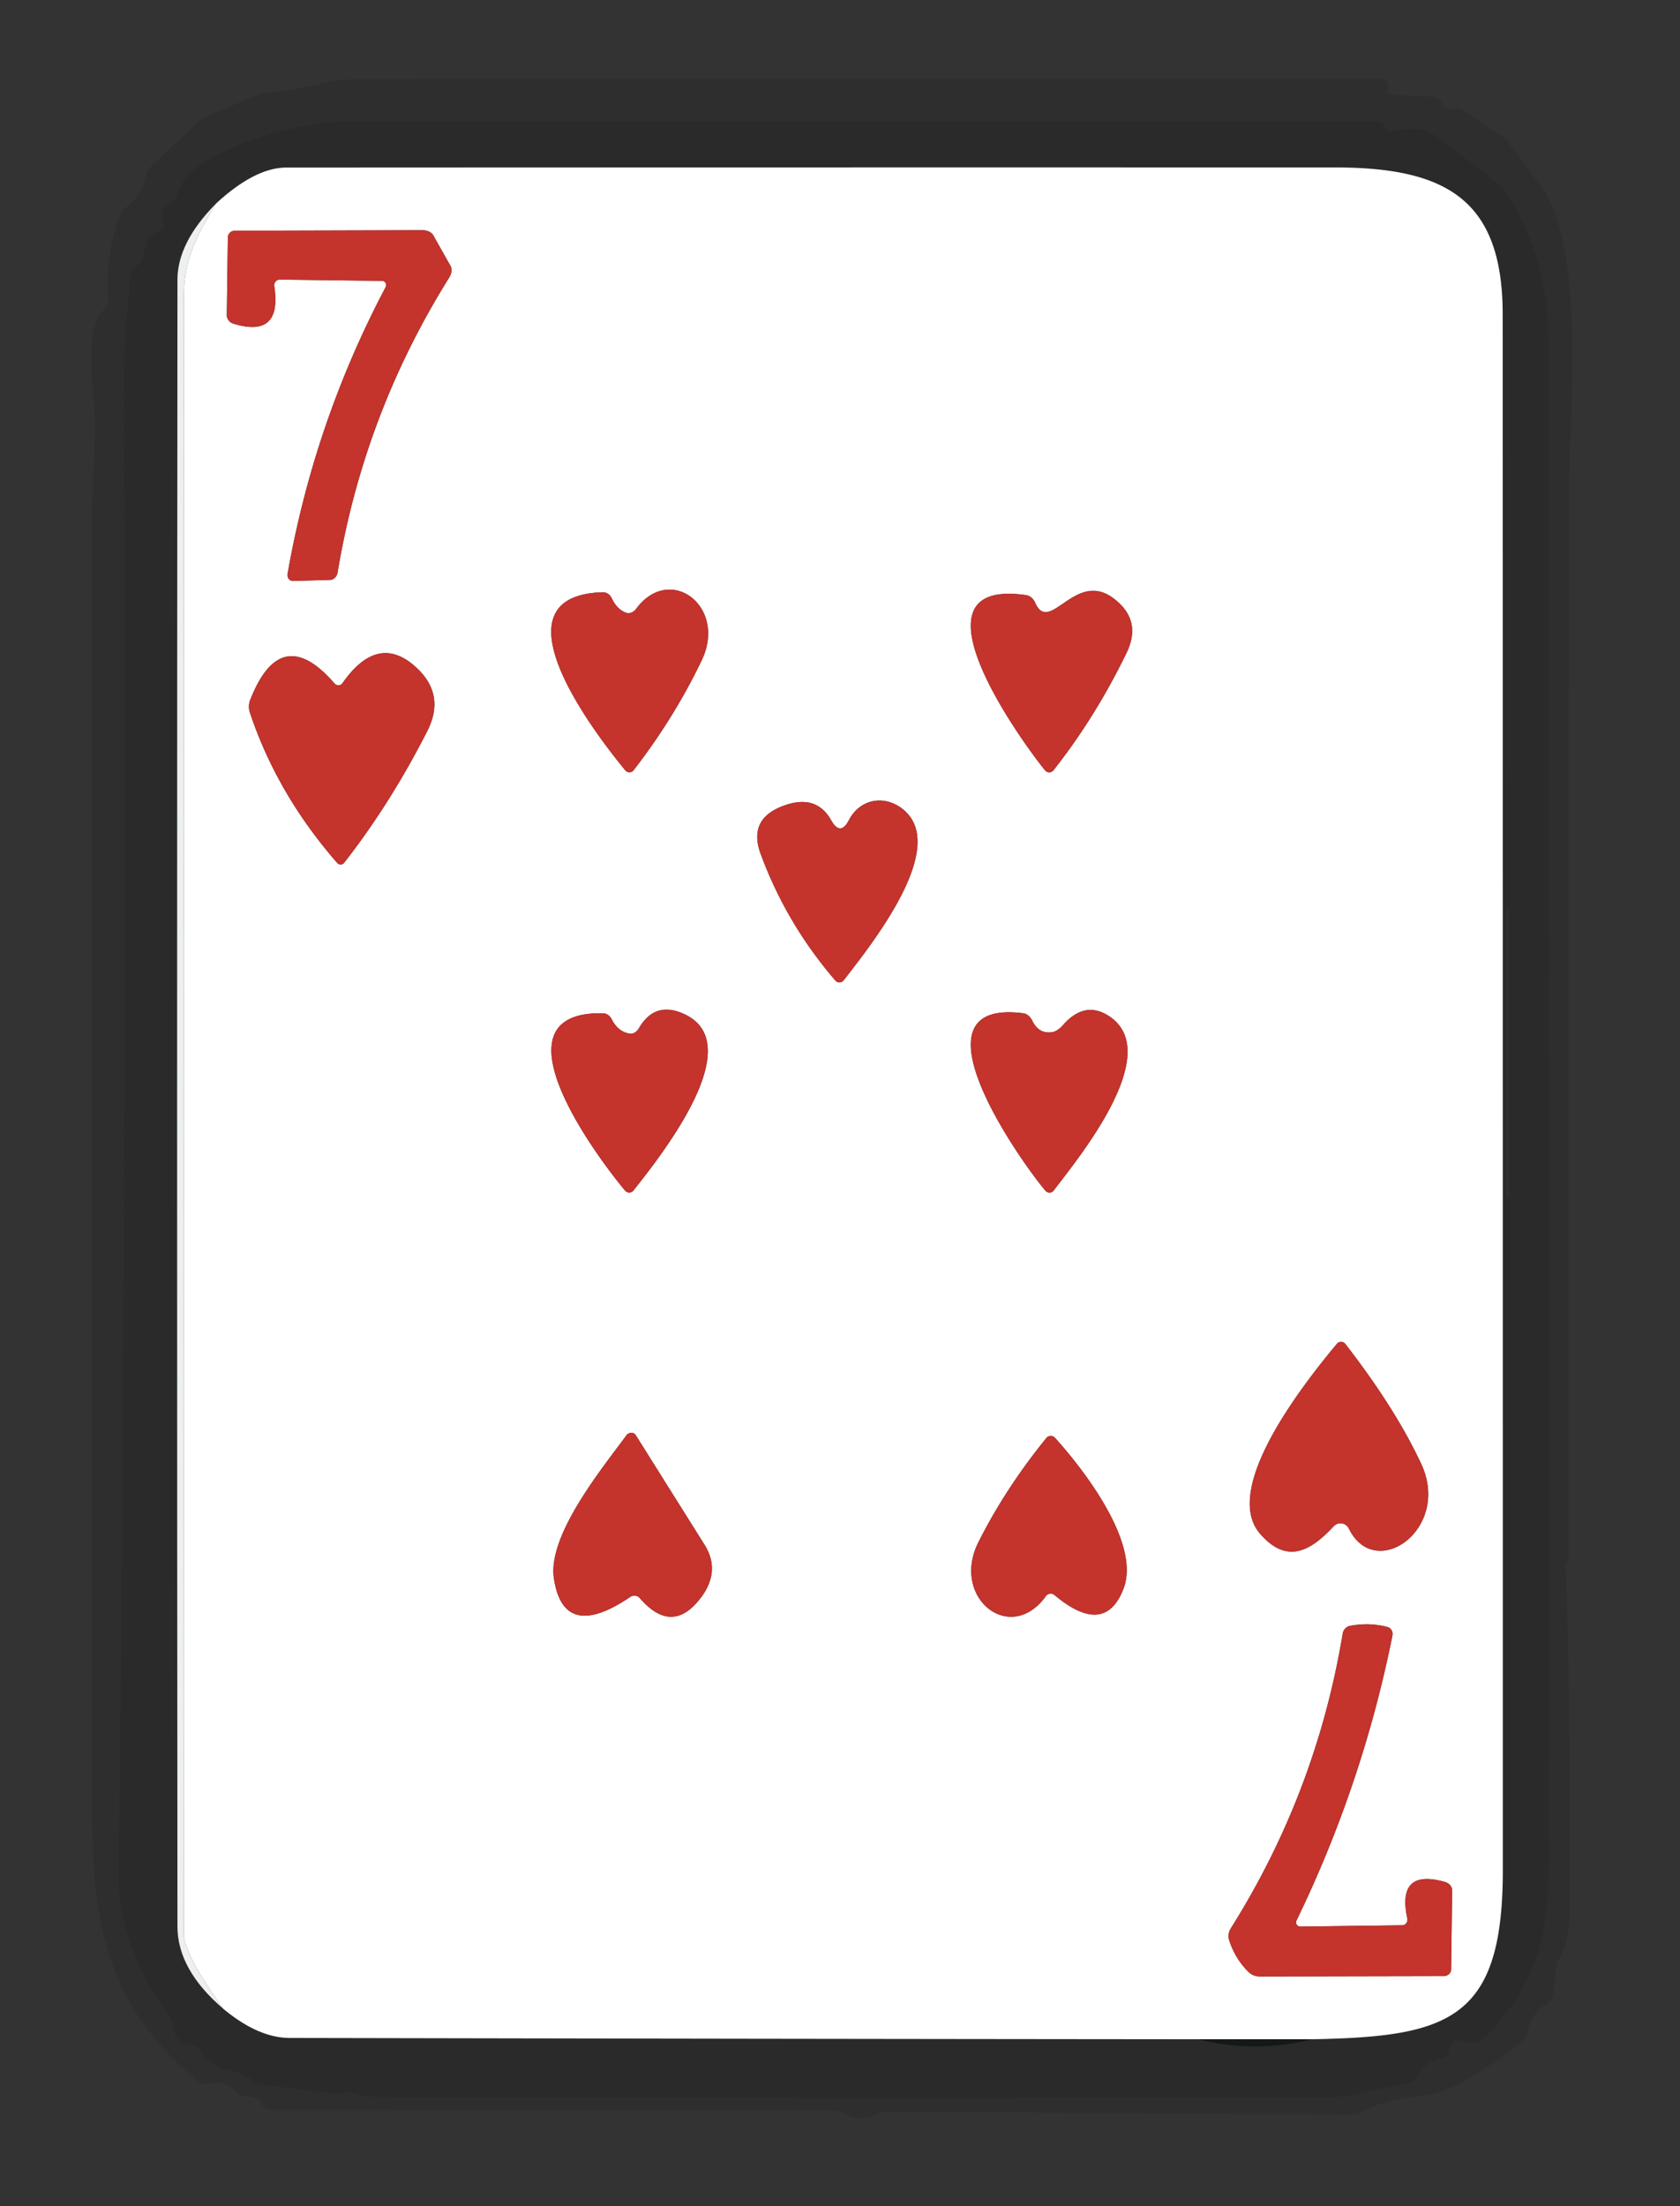 <?xml version="1.0" encoding="UTF-8" standalone="no"?>
<svg xmlns="http://www.w3.org/2000/svg" version="1.2" baseProfile="tiny" viewBox="0 0 128 168">
<rect x="0" y="0" width="128" height="168" fill="#333333" stroke="none"/>
<g stroke-width="0.00" fill="none" stroke-linecap="butt">
<path stroke="#d9d9d9" stroke-opacity="0.588" vector-effect="non-scaling-stroke" d="
  M 17.00 152.96
  Q 19.67 155.18 22.06 155.19
  Q 56.66 155.26 91.25 155.29"
/>
<path stroke="#d9d9d9" stroke-opacity="0.588" vector-effect="non-scaling-stroke" d="
  M 100.00 155.29
  C 110.37 155.09 114.50 153.84 114.50 142.43
  Q 114.50 83.19 114.49 23.95
  C 114.49 15.20 110.19 12.76 101.73 12.75
  Q 61.78 12.74 21.81 12.76
  Q 19.42 12.77 16.46 15.50"
/>
<path stroke="#8e9090" stroke-opacity="0.953" vector-effect="non-scaling-stroke" d="
  M 100.00 155.29
  L 91.25 155.29"
/>
<path stroke="#f9fafa" stroke-opacity="0.988" vector-effect="non-scaling-stroke" d="
  M 17.00 152.96
  Q 14.00 148.79 14.00 147.25
  Q 13.99 84.84 14.01 22.43
  C 14.01 19.67 15.12 17.74 16.46 15.50"
/>
<path stroke="#e29996" vector-effect="non-scaling-stroke" d="
  M 21.32 21.29
  L 29.13 21.39
  A 0.33 0.31 -74.5 0 1 29.38 21.87
  Q 23.93 32.19 21.91 43.71
  A 0.45 0.42 -85.5 0 0 22.33 44.24
  L 25.14 44.16
  A 0.67 0.59 -85.3 0 0 25.72 43.60
  Q 27.73 31.52 34.21 21.16
  A 1.02 0.68 -48.5 0 0 34.33 20.26
  L 33.01 17.92
  A 1.04 0.72 -9.7 0 0 32.17 17.53
  L 17.89 17.57
  A 0.54 0.51 -0.6 0 0 17.36 18.08
  L 17.28 24.00
  A 0.71 0.67 8.7 0 0 17.79 24.65
  Q 21.50 25.78 20.90 21.80
  A 0.44 0.42 85.9 0 1 21.32 21.29"
/>
<path stroke="#e29996" vector-effect="non-scaling-stroke" d="
  M 53.46 50.29
  C 55.43 46.19 51.05 42.88 48.47 46.36
  A 0.76 0.60 -59.8 0 1 47.70 46.66
  Q 47.01 46.41 46.61 45.56
  A 0.80 0.70 75.3 0 0 45.93 45.10
  C 37.42 45.35 44.98 55.43 47.64 58.66
  A 0.41 0.40 44.6 0 0 48.27 58.66
  Q 51.36 54.67 53.46 50.29"
/>
<path stroke="#e29996" vector-effect="non-scaling-stroke" d="
  M 84.83 45.56
  C 81.91 43.36 79.96 48.42 78.86 45.88
  A 0.99 0.82 79.3 0 0 78.19 45.32
  C 68.65 43.93 78.03 56.72 79.63 58.67
  A 0.42 0.41 -45.9 0 0 80.27 58.65
  Q 83.47 54.59 85.84 49.70
  Q 87.04 47.21 84.83 45.56"
/>
<path stroke="#e29996" vector-effect="non-scaling-stroke" d="
  M 25.49 52.05
  Q 21.40 47.33 19.06 53.31
  A 1.42 1.40 46.4 0 0 19.04 54.26
  Q 21.10 60.45 25.69 65.71
  A 0.34 0.34 -46.0 0 0 26.22 65.70
  Q 29.74 61.20 32.56 55.66
  Q 33.98 52.86 31.65 50.77
  Q 28.77 48.19 26.09 52.03
  A 0.39 0.38 42.5 0 1 25.49 52.05"
/>
<path stroke="#e29996" vector-effect="non-scaling-stroke" d="
  M 64.68 62.45
  Q 64.03 63.70 63.33 62.47
  Q 62.21 60.47 59.78 61.33
  Q 56.95 62.32 57.96 65.04
  Q 59.92 70.35 63.65 74.67
  A 0.41 0.40 -46.3 0 0 64.28 74.65
  C 66.53 71.76 72.15 64.66 68.94 61.75
  C 67.54 60.49 65.57 60.75 64.68 62.45"
/>
<path stroke="#e29996" vector-effect="non-scaling-stroke" d="
  M 52.06 77.19
  Q 49.88 76.23 48.68 78.30
  A 0.79 0.62 -67.7 0 1 47.96 78.71
  Q 47.09 78.56 46.62 77.64
  A 0.85 0.72 75.2 0 0 45.93 77.16
  C 37.43 77.00 45.01 87.52 47.62 90.66
  A 0.42 0.40 44.3 0 0 48.25 90.67
  C 50.88 87.38 57.00 79.36 52.06 77.19"
/>
<path stroke="#e29996" vector-effect="non-scaling-stroke" d="
  M 80.21 78.59
  Q 79.16 78.79 78.64 77.71
  A 1.02 0.80 77.0 0 0 77.96 77.16
  C 68.82 75.99 78.00 88.76 79.66 90.68
  A 0.40 0.40 -46.7 0 0 80.28 90.66
  C 82.03 88.34 88.89 80.10 84.42 77.33
  Q 82.62 76.21 81.00 78.05
  A 1.63 0.83 -61.4 0 1 80.21 78.59"
/>
<path stroke="#e29996" vector-effect="non-scaling-stroke" d="
  M 96.01 116.80
  C 98.03 119.12 99.81 118.16 101.61 116.23
  A 0.71 0.71 -36.5 0 1 102.77 116.40
  C 104.78 120.52 110.60 116.43 108.28 111.47
  Q 106.31 107.25 102.50 102.34
  A 0.41 0.41 -43.8 0 0 101.86 102.33
  C 99.45 105.23 92.99 113.33 96.01 116.80"
/>
<path stroke="#e29996" vector-effect="non-scaling-stroke" d="
  M 48.75 121.70
  Q 51.05 124.36 53.10 122.03
  Q 55.05 119.81 53.67 117.62
  L 48.44 109.29
  A 0.45 0.41 -43.5 0 0 47.73 109.30
  C 45.86 111.84 41.72 116.90 42.20 120.18
  Q 42.93 125.06 48.03 121.60
  A 0.55 0.54 52.5 0 1 48.75 121.70"
/>
<path stroke="#e29996" vector-effect="non-scaling-stroke" d="
  M 74.54 117.45
  C 72.43 121.67 76.98 125.31 79.69 121.54
  A 0.45 0.44 -51.4 0 1 80.34 121.46
  Q 84.15 124.66 85.59 121.01
  C 86.95 117.56 82.58 111.92 80.38 109.49
  A 0.43 0.43 -46.6 0 0 79.72 109.51
  Q 76.60 113.35 74.54 117.45"
/>
<path stroke="#e29996" vector-effect="non-scaling-stroke" d="
  M 98.78 146.25
  Q 103.81 135.88 106.09 124.55
  A 0.56 0.53 -76.6 0 0 105.72 123.90
  Q 104.34 123.53 102.86 123.81
  A 0.73 0.69 89.7 0 0 102.30 124.41
  Q 100.29 136.49 93.78 146.84
  A 1.11 1.01 -39.6 0 0 93.65 147.74
  Q 94.09 149.14 95.13 150.17
  A 1.27 1.14 -20.3 0 0 95.99 150.51
  L 109.98 150.48
  A 0.58 0.50 0.5 0 0 110.56 149.99
  L 110.64 143.95
  A 0.76 0.63 9.6 0 0 110.09 143.31
  Q 106.41 142.27 107.22 146.08
  A 0.44 0.40 82.9 0 1 106.85 146.61
  L 99.07 146.71
  A 0.32 0.32 -77.4 0 1 98.78 146.25"
/>
</g>
<path fill="#010001" fill-opacity="0.094" d="
  M 105.91 7.21
  L 109.33 7.38
  A 0.70 0.51 81.5 0 1 109.84 7.90
  Q 109.98 8.41 110.79 8.26
  A 1.31 0.84 48.1 0 1 111.63 8.49
  L 114.02 10.09
  Q 114.70 10.55 114.80 10.67
  L 117.39 14.15
  Q 119.07 16.39 119.57 21.68
  C 120.08 27.02 119.55 33.91 119.55 37.51
  Q 119.48 78.13 119.52 118.75
  Q 119.30 118.98 119.31 119.50
  Q 119.66 129.52 119.60 145.43
  Q 119.60 147.87 118.81 149.11
  Q 118.60 149.45 118.54 150.02
  L 118.33 151.95
  A 1.21 0.69 -21.4 0 1 117.76 152.66
  Q 116.65 153.34 116.43 154.62
  A 1.51 1.07 82.8 0 1 115.99 155.44
  Q 113.73 157.31 111.17 158.70
  C 108.80 160.01 106.45 159.35 103.88 160.78
  Q 103.42 161.03 102.96 161.03
  L 67.57 160.80
  Q 67.16 160.80 66.63 161.06
  Q 65.51 161.61 64.42 161.00
  Q 63.93 160.72 63.49 160.72
  L 20.56 160.67
  A 0.84 0.61 73.4 0 1 19.93 160.19
  Q 19.62 159.57 18.72 159.66
  A 0.81 0.81 69.7 0 1 17.99 159.32
  Q 17.33 158.38 15.93 158.69
  A 1.08 0.94 -28.8 0 1 15.06 158.50
  C 8.50 152.95 7.02 147.18 7.02 138.15
  Q 6.98 88.42 7.01 38.67
  Q 7.01 38.60 7.24 32.84
  C 7.33 30.51 6.19 25.11 7.91 23.57
  A 1.03 0.93 -25.0 0 0 8.25 22.76
  Q 8.01 19.53 9.09 16.49
  A 1.93 1.26 -19.1 0 1 9.67 15.74
  Q 10.81 14.85 11.11 13.44
  A 1.58 1.40 77.3 0 1 11.56 12.62
  L 15.21 9.18
  Q 15.37 9.02 16.04 8.74
  L 19.35 7.34
  Q 20.03 7.05 20.25 7.05
  C 22.69 7.03 24.73 6.03 27.03 6.03
  Q 66.11 6.00 105.20 6.02
  A 0.55 0.44 3.1 0 1 105.76 6.52
  L 105.71 6.87
  A 0.30 0.22 -83.7 0 0 105.91 7.21
  Z
  M 26.62 159.30
  Q 27.55 159.70 29.31 159.70
  Q 65.21 159.80 101.11 159.72
  C 103.13 159.71 105.25 158.96 107.31 158.62
  A 1.04 0.87 -77.9 0 0 108.00 158.08
  Q 108.61 156.90 109.92 156.70
  A 0.63 0.59 89.0 0 0 110.42 156.15
  Q 110.55 155.04 111.96 155.57
  A 0.82 0.77 32.7 0 0 112.79 155.42
  C 116.93 151.50 118.00 147.78 118.01 141.76
  Q 118.04 83.75 117.97 25.75
  Q 117.96 20.17 115.25 15.47
  C 114.11 13.50 111.73 12.31 109.96 10.77
  Q 108.34 9.36 106.25 10.00
  Q 105.78 10.14 105.57 9.73
  A 0.86 0.62 72.7 0 0 104.93 9.25
  Q 65.47 9.24 26.00 9.25
  C 23.24 9.25 14.28 11.36 13.52 14.77
  A 1.14 1.05 -10.7 0 1 13.00 15.47
  Q 12.07 16.01 12.49 17.01
  A 0.40 0.39 -19.0 0 1 12.23 17.54
  C 10.46 18.05 11.43 19.57 10.39 20.26
  A 1.04 0.77 -19.8 0 0 9.92 20.97
  C 9.75 23.60 9.41 26.19 9.43 28.77
  Q 9.68 85.76 9.05 142.75
  Q 8.99 148.04 12.92 153.60
  Q 13.15 153.93 13.23 154.50
  Q 13.39 155.58 14.52 155.72
  A 1.06 0.96 -9.7 0 1 15.26 156.19
  C 16.34 157.98 17.93 157.32 19.15 158.39
  A 1.46 0.87 54.7 0 0 19.98 158.76
  C 20.38 158.77 25.82 159.50 25.88 159.45
  A 0.88 0.60 -45.5 0 1 26.62 159.30
  Z"
/>
<path fill="#010202" fill-opacity="0.176" d="
  M 25.88 159.45
  C 25.82 159.50 20.38 158.77 19.98 158.76
  A 1.46 0.87 54.7 0 1 19.15 158.39
  C 17.93 157.32 16.34 157.98 15.26 156.19
  A 1.06 0.96 -9.7 0 0 14.52 155.72
  Q 13.39 155.58 13.23 154.50
  Q 13.15 153.93 12.92 153.60
  Q 8.99 148.04 9.05 142.75
  Q 9.68 85.76 9.43 28.77
  C 9.41 26.19 9.75 23.60 9.92 20.97
  A 1.04 0.77 -19.8 0 1 10.39 20.26
  C 11.43 19.57 10.46 18.05 12.23 17.54
  A 0.40 0.39 -19.0 0 0 12.49 17.01
  Q 12.07 16.01 13.00 15.47
  A 1.14 1.05 -10.7 0 0 13.52 14.77
  C 14.28 11.36 23.24 9.25 26.00 9.25
  Q 65.47 9.24 104.93 9.25
  A 0.86 0.62 72.7 0 1 105.57 9.73
  Q 105.78 10.14 106.25 10.00
  Q 108.34 9.36 109.96 10.77
  C 111.73 12.31 114.11 13.50 115.25 15.47
  Q 117.96 20.17 117.97 25.75
  Q 118.04 83.75 118.01 141.76
  C 118.00 147.78 116.93 151.50 112.79 155.42
  A 0.82 0.77 32.7 0 1 111.96 155.57
  Q 110.55 155.04 110.42 156.15
  A 0.63 0.59 89.0 0 1 109.92 156.70
  Q 108.61 156.90 108.00 158.08
  A 1.04 0.87 -77.9 0 1 107.31 158.62
  C 105.25 158.96 103.13 159.71 101.11 159.72
  Q 65.21 159.80 29.31 159.70
  Q 27.55 159.70 26.62 159.30
  A 0.88 0.60 -45.5 0 0 25.88 159.45
  Z
  M 16.46 15.50
  Q 13.52 18.47 13.52 21.31
  Q 13.47 84.00 13.52 146.69
  Q 13.52 149.98 17.00 152.96
  Q 19.67 155.18 22.06 155.19
  Q 56.66 155.26 91.25 155.29
  Q 95.62 156.40 100.00 155.29
  C 110.37 155.09 114.50 153.84 114.50 142.43
  Q 114.50 83.19 114.49 23.95
  C 114.49 15.20 110.19 12.76 101.73 12.75
  Q 61.78 12.74 21.81 12.76
  Q 19.42 12.77 16.46 15.50
  Z
  M 115.01 69.42
  A 0.12 0.12 0.0 0 0 114.89 69.30
  L 114.87 69.30
  A 0.12 0.12 0.0 0 0 114.75 69.42
  L 114.75 91.08
  A 0.12 0.12 0.0 0 0 114.87 91.20
  L 114.89 91.20
  A 0.12 0.12 0.0 0 0 115.01 91.08
  L 115.01 69.42
  Z"
/>
<path fill="#ffffff" d="
  M 100.00 155.29
  L 91.25 155.29
  Q 56.66 155.26 22.06 155.19
  Q 19.67 155.18 17.00 152.96
  Q 14.00 148.79 14.00 147.25
  Q 13.99 84.84 14.01 22.43
  C 14.01 19.67 15.12 17.74 16.46 15.50
  Q 19.42 12.77 21.81 12.76
  Q 61.78 12.74 101.73 12.75
  C 110.19 12.76 114.49 15.20 114.49 23.95
  Q 114.50 83.19 114.50 142.43
  C 114.50 153.84 110.37 155.09 100.00 155.29
  Z
  M 21.32 21.29
  L 29.13 21.39
  A 0.33 0.31 -74.5 0 1 29.38 21.87
  Q 23.93 32.19 21.91 43.71
  A 0.45 0.42 -85.5 0 0 22.33 44.24
  L 25.14 44.16
  A 0.67 0.59 -85.3 0 0 25.72 43.60
  Q 27.73 31.52 34.21 21.16
  A 1.02 0.68 -48.5 0 0 34.33 20.26
  L 33.01 17.92
  A 1.04 0.72 -9.7 0 0 32.17 17.53
  L 17.89 17.57
  A 0.54 0.51 -0.6 0 0 17.36 18.08
  L 17.28 24.00
  A 0.71 0.67 8.7 0 0 17.79 24.65
  Q 21.50 25.78 20.90 21.80
  A 0.44 0.42 85.9 0 1 21.32 21.29
  Z
  M 53.46 50.29
  C 55.43 46.19 51.05 42.88 48.47 46.36
  A 0.76 0.60 -59.8 0 1 47.70 46.66
  Q 47.01 46.41 46.61 45.56
  A 0.80 0.70 75.3 0 0 45.93 45.10
  C 37.42 45.35 44.98 55.43 47.64 58.66
  A 0.41 0.40 44.6 0 0 48.27 58.66
  Q 51.36 54.67 53.46 50.29
  Z
  M 84.83 45.56
  C 81.91 43.36 79.96 48.42 78.86 45.88
  A 0.99 0.82 79.3 0 0 78.19 45.32
  C 68.65 43.93 78.03 56.72 79.63 58.67
  A 0.42 0.41 -45.9 0 0 80.27 58.65
  Q 83.47 54.59 85.84 49.70
  Q 87.04 47.21 84.83 45.56
  Z
  M 25.49 52.05
  Q 21.40 47.33 19.06 53.31
  A 1.42 1.40 46.4 0 0 19.04 54.26
  Q 21.10 60.45 25.69 65.71
  A 0.34 0.34 -46.0 0 0 26.22 65.70
  Q 29.74 61.20 32.56 55.66
  Q 33.98 52.86 31.65 50.77
  Q 28.77 48.19 26.09 52.03
  A 0.39 0.38 42.5 0 1 25.49 52.05
  Z
  M 64.68 62.45
  Q 64.03 63.70 63.33 62.47
  Q 62.21 60.47 59.78 61.33
  Q 56.95 62.32 57.96 65.04
  Q 59.92 70.35 63.65 74.67
  A 0.41 0.40 -46.3 0 0 64.28 74.65
  C 66.53 71.76 72.15 64.66 68.94 61.75
  C 67.54 60.49 65.57 60.75 64.68 62.45
  Z
  M 52.06 77.19
  Q 49.88 76.23 48.68 78.30
  A 0.79 0.62 -67.7 0 1 47.96 78.71
  Q 47.09 78.56 46.62 77.64
  A 0.85 0.72 75.2 0 0 45.93 77.16
  C 37.43 77.00 45.01 87.52 47.62 90.66
  A 0.42 0.40 44.3 0 0 48.25 90.67
  C 50.88 87.38 57.00 79.36 52.06 77.19
  Z
  M 80.21 78.59
  Q 79.16 78.79 78.64 77.71
  A 1.02 0.80 77.0 0 0 77.96 77.16
  C 68.82 75.99 78.00 88.76 79.66 90.68
  A 0.40 0.40 -46.7 0 0 80.28 90.66
  C 82.03 88.34 88.89 80.10 84.42 77.33
  Q 82.62 76.21 81.00 78.05
  A 1.63 0.83 -61.4 0 1 80.21 78.59
  Z
  M 96.01 116.80
  C 98.03 119.12 99.81 118.16 101.61 116.23
  A 0.71 0.71 -36.5 0 1 102.77 116.40
  C 104.78 120.52 110.60 116.43 108.28 111.47
  Q 106.31 107.25 102.50 102.34
  A 0.41 0.41 -43.8 0 0 101.86 102.33
  C 99.45 105.23 92.99 113.33 96.01 116.80
  Z
  M 48.75 121.70
  Q 51.05 124.36 53.10 122.03
  Q 55.05 119.81 53.67 117.62
  L 48.44 109.29
  A 0.45 0.41 -43.5 0 0 47.73 109.30
  C 45.86 111.84 41.72 116.90 42.20 120.18
  Q 42.93 125.06 48.03 121.60
  A 0.55 0.54 52.5 0 1 48.75 121.70
  Z
  M 74.54 117.45
  C 72.43 121.67 76.98 125.31 79.69 121.54
  A 0.45 0.44 -51.4 0 1 80.34 121.46
  Q 84.15 124.66 85.59 121.01
  C 86.95 117.56 82.58 111.92 80.38 109.49
  A 0.43 0.43 -46.6 0 0 79.72 109.51
  Q 76.60 113.35 74.54 117.45
  Z
  M 98.78 146.25
  Q 103.81 135.88 106.09 124.55
  A 0.56 0.53 -76.6 0 0 105.72 123.90
  Q 104.34 123.53 102.86 123.81
  A 0.73 0.69 89.7 0 0 102.30 124.41
  Q 100.29 136.49 93.78 146.84
  A 1.11 1.01 -39.6 0 0 93.65 147.74
  Q 94.09 149.14 95.13 150.17
  A 1.27 1.14 -20.3 0 0 95.99 150.51
  L 109.98 150.48
  A 0.58 0.50 0.5 0 0 110.56 149.99
  L 110.64 143.95
  A 0.76 0.63 9.6 0 0 110.09 143.31
  Q 106.41 142.27 107.22 146.08
  A 0.44 0.40 82.9 0 1 106.85 146.61
  L 99.07 146.71
  A 0.32 0.32 -77.4 0 1 98.78 146.25
  Z"
/>
<path fill="#f2f4f5" fill-opacity="0.973" d="
  M 16.46 15.50
  C 15.12 17.74 14.01 19.67 14.01 22.43
  Q 13.99 84.84 14.00 147.25
  Q 14.00 148.79 17.00 152.96
  Q 13.52 149.98 13.52 146.69
  Q 13.47 84.00 13.52 21.31
  Q 13.52 18.47 16.46 15.50
  Z"
/>
<path fill="#c4332c" d="
  M 20.90 21.80
  Q 21.50 25.78 17.79 24.65
  A 0.71 0.67 8.7 0 1 17.28 24.00
  L 17.36 18.08
  A 0.54 0.51 -0.6 0 1 17.89 17.57
  L 32.17 17.53
  A 1.04 0.72 -9.7 0 1 33.01 17.92
  L 34.33 20.26
  A 1.02 0.68 -48.5 0 1 34.21 21.16
  Q 27.73 31.52 25.72 43.60
  A 0.67 0.59 -85.3 0 1 25.14 44.16
  L 22.33 44.24
  A 0.45 0.42 -85.5 0 1 21.91 43.71
  Q 23.93 32.19 29.38 21.87
  A 0.33 0.31 -74.5 0 0 29.13 21.39
  L 21.32 21.29
  A 0.44 0.42 85.9 0 0 20.90 21.80
  Z"
/>
<path fill="#c4332c" d="
  M 48.47 46.36
  C 51.05 42.88 55.43 46.19 53.46 50.29
  Q 51.36 54.67 48.27 58.66
  A 0.41 0.40 44.6 0 1 47.64 58.66
  C 44.98 55.43 37.42 45.35 45.93 45.10
  A 0.80 0.70 75.3 0 1 46.61 45.56
  Q 47.01 46.41 47.70 46.66
  A 0.76 0.60 -59.8 0 0 48.47 46.36
  Z"
/>
<path fill="#c4332c" d="
  M 78.86 45.88
  C 79.96 48.42 81.91 43.36 84.83 45.56
  Q 87.04 47.21 85.84 49.70
  Q 83.47 54.59 80.27 58.65
  A 0.42 0.41 -45.9 0 1 79.63 58.67
  C 78.03 56.72 68.65 43.93 78.19 45.32
  A 0.99 0.82 79.3 0 1 78.86 45.88
  Z"
/>
<path fill="#c4332c" d="
  M 26.09 52.03
  Q 28.77 48.19 31.65 50.77
  Q 33.98 52.86 32.56 55.66
  Q 29.74 61.20 26.22 65.70
  A 0.34 0.34 -46.0 0 1 25.69 65.71
  Q 21.10 60.45 19.04 54.26
  A 1.42 1.40 46.4 0 1 19.06 53.31
  Q 21.40 47.33 25.49 52.05
  A 0.39 0.38 42.5 0 0 26.09 52.03
  Z"
/>
<path fill="#c4332c" d="
  M 64.68 62.45
  C 65.57 60.75 67.54 60.49 68.94 61.75
  C 72.15 64.66 66.53 71.76 64.28 74.65
  A 0.41 0.40 -46.3 0 1 63.65 74.67
  Q 59.92 70.35 57.96 65.04
  Q 56.95 62.32 59.78 61.33
  Q 62.21 60.47 63.33 62.47
  Q 64.03 63.70 64.68 62.45
  Z"
/>
<rect fill="#010001" fill-opacity="0.094" x="114.75" y="69.30" width="0.26" height="21.90" rx="0.12"/>
<path fill="#c4332c" d="
  M 52.06 77.19
  C 57.00 79.36 50.88 87.38 48.25 90.67
  A 0.42 0.40 44.3 0 1 47.62 90.66
  C 45.01 87.52 37.43 77.00 45.93 77.16
  A 0.85 0.72 75.2 0 1 46.62 77.64
  Q 47.09 78.56 47.96 78.71
  A 0.79 0.62 -67.7 0 0 48.68 78.30
  Q 49.88 76.23 52.06 77.19
  Z"
/>
<path fill="#c4332c" d="
  M 81.00 78.05
  Q 82.62 76.21 84.42 77.33
  C 88.89 80.10 82.03 88.34 80.28 90.66
  A 0.40 0.40 -46.7 0 1 79.66 90.68
  C 78.00 88.76 68.82 75.99 77.96 77.16
  A 1.02 0.80 77.0 0 1 78.64 77.71
  Q 79.16 78.79 80.21 78.59
  A 1.63 0.83 -61.4 0 0 81.00 78.05
  Z"
/>
<path fill="#c4332c" d="
  M 96.01 116.80
  C 92.99 113.33 99.45 105.23 101.86 102.33
  A 0.41 0.41 -43.8 0 1 102.50 102.34
  Q 106.31 107.25 108.28 111.47
  C 110.60 116.43 104.78 120.52 102.77 116.40
  A 0.71 0.71 -36.5 0 0 101.61 116.23
  C 99.81 118.16 98.03 119.12 96.01 116.80
  Z"
/>
<path fill="#c4332c" d="
  M 48.03 121.60
  Q 42.93 125.06 42.20 120.18
  C 41.72 116.90 45.86 111.84 47.73 109.30
  A 0.45 0.41 -43.5 0 1 48.44 109.29
  L 53.67 117.62
  Q 55.05 119.81 53.10 122.03
  Q 51.05 124.36 48.75 121.70
  A 0.55 0.54 52.5 0 0 48.03 121.60
  Z"
/>
<path fill="#c4332c" d="
  M 79.69 121.54
  C 76.98 125.31 72.43 121.67 74.54 117.45
  Q 76.60 113.35 79.72 109.51
  A 0.43 0.43 -46.6 0 1 80.38 109.49
  C 82.58 111.92 86.95 117.56 85.59 121.01
  Q 84.15 124.66 80.34 121.46
  A 0.45 0.44 -51.4 0 0 79.69 121.54
  Z"
/>
<path fill="#c4332c" d="
  M 99.07 146.71
  L 106.85 146.61
  A 0.44 0.40 82.9 0 0 107.22 146.08
  Q 106.41 142.27 110.09 143.31
  A 0.76 0.63 9.6 0 1 110.64 143.95
  L 110.56 149.99
  A 0.58 0.50 0.5 0 1 109.98 150.48
  L 95.99 150.51
  A 1.27 1.14 -20.3 0 1 95.13 150.17
  Q 94.09 149.14 93.65 147.74
  A 1.11 1.01 -39.6 0 1 93.78 146.84
  Q 100.29 136.49 102.30 124.41
  A 0.73 0.69 89.7 0 1 102.86 123.81
  Q 104.34 123.53 105.72 123.90
  A 0.56 0.53 -76.6 0 1 106.09 124.55
  Q 103.81 135.88 98.78 146.25
  A 0.32 0.32 -77.4 0 0 99.07 146.71
  Z"
/>
<path fill="#121516" fill-opacity="0.906" d="
  M 91.25 155.29
  L 100.00 155.29
  Q 95.62 156.40 91.25 155.29
  Z"
/>
</svg>
